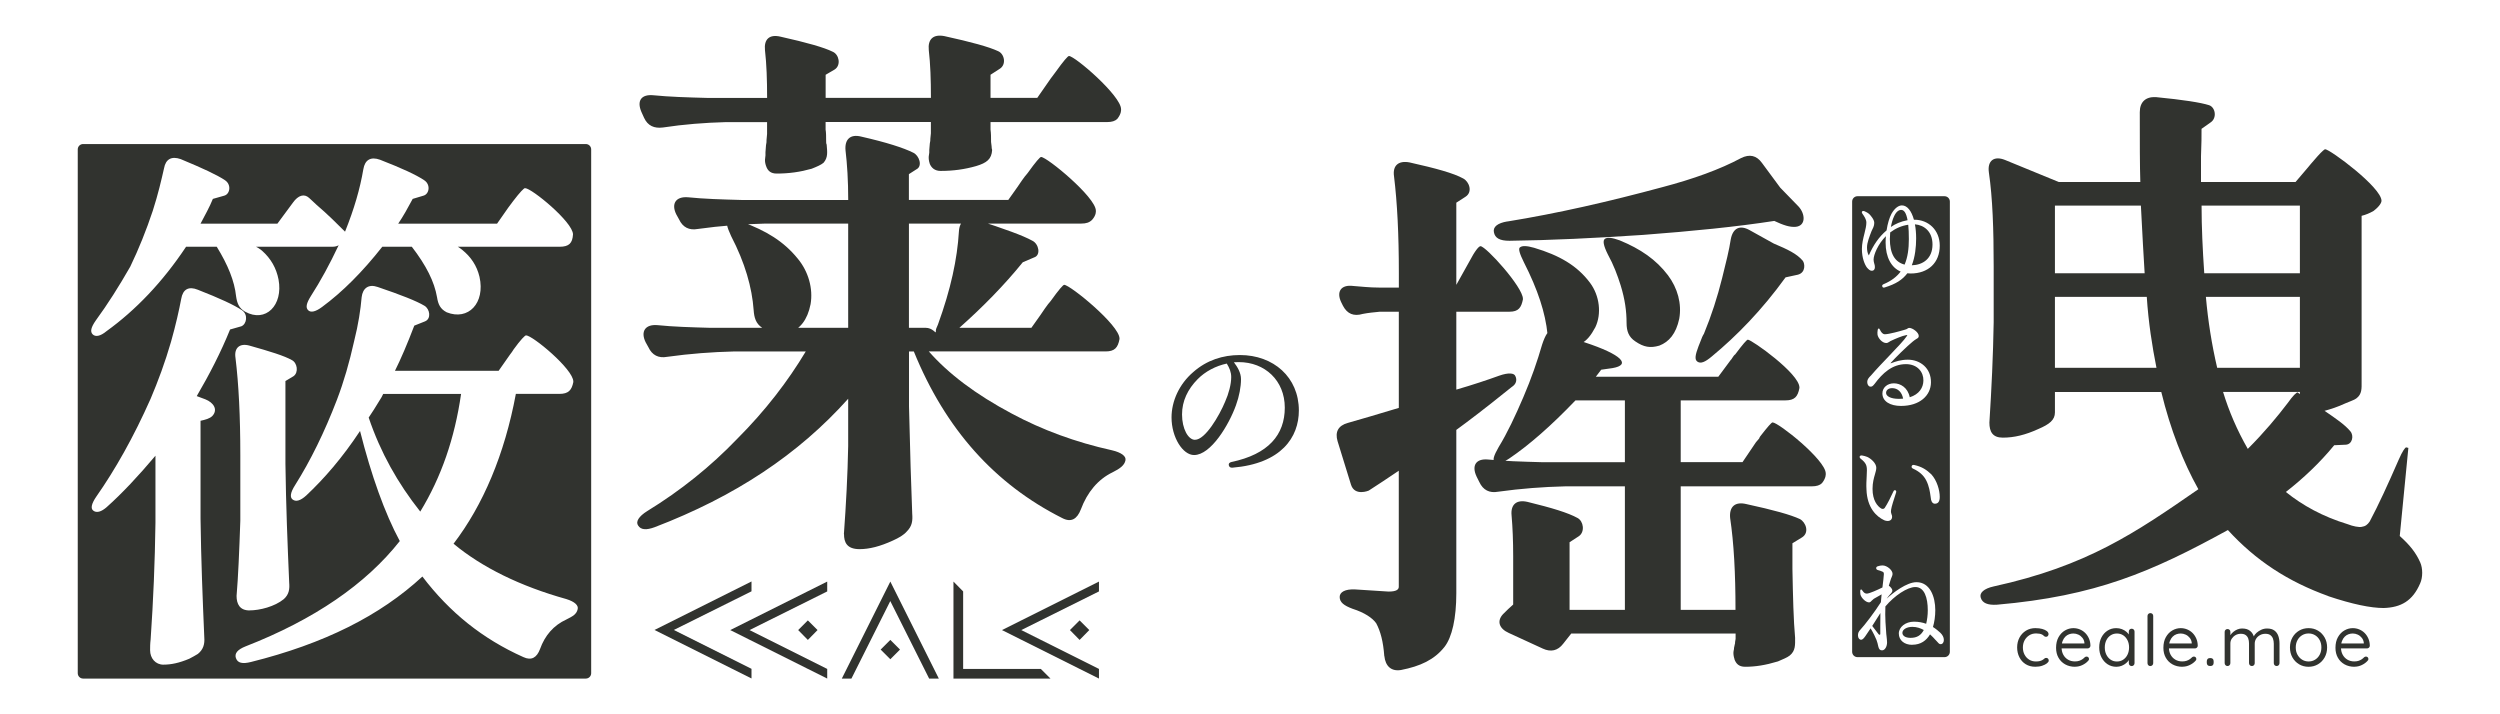 <?xml version="1.0" encoding="UTF-8"?>
<svg id="_图层_2" data-name="图层 2" xmlns="http://www.w3.org/2000/svg" viewBox="0 0 700 200">
  <defs>
    <style>
      .cls-1 {
        fill: #31332f;
        stroke-width: 0px;
      }
    </style>
  </defs>
  <path class="cls-1" d="m164.03,190H23.27c-.83,0-1.5-.67-1.5-1.5V41.83c0-.83.67-1.5,1.5-1.5h140.76c.83,0,1.5.67,1.5,1.5v146.67c0,.83-.67,1.5-1.5,1.5Zm-17.04-137.32c-.29,0-1.36,1.07-3.3,3.61l-1.36,1.82-3.15,4.51h-27.68c1.34-1.96,2.69-4.37,4.05-6.93l3.01-.9c1.65-.44,2.11-3.15.15-4.37-2.26-1.5-6.16-3.3-12.32-5.7-2.57-.92-4.22,0-4.66,2.69-.92,5.43-2.57,11.13-5.12,17.46-1.96-1.96-4.97-4.97-7.98-7.52-.75-.75-1.5-1.36-2.11-1.96-1.34-1.21-3.01-.75-4.51,1.36l-4.34,5.87h-21.52c1.19-2.26,2.55-4.68,3.45-6.93l3.18-.9c1.65-.44,2.09-3.15.15-4.37-2.26-1.5-6.16-3.3-12.34-5.87-2.55-.9-4.2,0-4.66,2.57-.75,3.3-1.65,7.23-3.15,11.89-1.8,5.41-3.91,10.67-6.31,15.65-3.18,5.56-6.33,10.53-9.63,15.04-1.36,1.94-1.65,3.15-.9,3.91s2.09.61,3.91-.9c8.13-5.87,15.65-13.7,22.25-23.62h8.59c3.15,5.12,4.97,9.63,5.41,13.85.29,1.94.75,3.3,2.55,4.34,5.72,3.17,10.69-1.8,9.34-9.02-.61-3.15-2.11-5.85-4.66-8.1-.67-.54-1.23-.88-1.63-1.07h21.33c.75,0,1.36-.15,1.8-.44-2.55,5.41-5.1,10.07-7.81,14.29-1.21,1.94-1.5,3.15-.75,3.91s2.11.44,3.91-.9c5.72-4.22,11.28-9.78,16.86-16.86h8.27c4.05,5.26,6.31,9.78,7.06,14.14.31,1.96.9,3.3,2.72,4.22,6.02,2.4,10.82-2.57,9.17-9.94-.75-3.15-2.4-5.56-4.8-7.52-.44-.36-.86-.65-1.27-.9h28.49c2.69,0,3.61-1.04,3.76-3.45,0-3.47-11.59-12.95-13.39-12.95ZM45.77,186.1c2.11,0,4.36-.45,7.22-1.65.9-.45,1.65-.9,2.41-1.35,1.5-1.2,1.96-2.71,1.8-4.66-.45-10.53-.9-21.66-1.05-33.24v-27.38c1.35-.3,2.56-.6,3.31-1.35,1.66-1.81.3-3.76-1.96-4.66l-2.41-.9c3.61-6.17,6.77-12.33,9.33-18.65l3.16-.9c1.5-.6,1.96-3.31.15-4.51-2.26-1.5-6.17-3.31-12.33-5.72-2.56-1.05-4.21-.15-4.66,2.56-.6,3.16-1.5,7.22-2.86,12.03-1.65,5.72-3.61,10.98-5.71,15.94-4.81,10.83-9.93,19.85-15.19,27.37-1.35,1.96-1.65,3.31-.9,3.91.9.75,2.26.45,3.91-1.05,4.21-3.76,8.72-8.57,13.54-14.29v18.8c-.15,10.98-.6,21.66-1.35,32.64-.15,1.2-.15,2.26-.15,3.01,0,2.26,1.5,4.06,3.76,4.06Zm24.07-15.19c2.86,0,7.07-1.05,9.63-3.16,1.5-1.35,1.65-2.86,1.5-4.66-.45-10.53-.9-21.51-1.05-33.24v-23.16l2.26-1.35c1.5-1.05,1.05-3.76-.45-4.51-2.11-1.2-6.02-2.41-11.88-4.06-2.71-.75-4.36.6-3.91,3.46.9,7.37,1.35,16.4,1.35,27.22v18.35c-.3,8.72-.6,15.79-1.05,21.06,0,2.26.9,4.06,3.61,4.06Zm-3.76,13.39c.45,1.35,1.81,1.66,4.21,1.05,20.46-5.11,36.1-12.94,47.98-23.92,7.67,10.08,16.85,17.45,28.28,22.56,2.26,1.05,3.76.15,4.66-2.26,1.35-3.76,3.76-6.62,7.37-8.27,1.81-.9,2.86-1.5,3.16-2.86.3-1.05-.75-2.11-3.16-2.86-12.93-3.61-23.61-8.87-31.59-15.49,8.27-10.83,14.29-24.97,17.45-41.96h12.18c2.56,0,3.46-1.05,3.91-3.31v-.15c0-3.46-11.43-12.93-13.24-12.93-.3,0-1.5,1.2-3.46,3.91q-.45.75-1.05,1.5l-3.16,4.51h-29.03c1.65-3.31,3.46-7.52,5.41-12.64l3.01-1.2c1.81-.75,1.35-3.46-.15-4.36-2.26-1.35-6.47-3.01-13.09-5.26-2.56-.9-4.21.3-4.51,2.86-.3,3.46-.9,7.52-2.11,12.33-1.35,6.02-2.86,11.28-4.81,16.39-3.46,9.02-7.37,17-11.73,23.92-1.35,2.11-1.5,3.46-.6,4.06s2.11.3,3.76-1.2c4.96-4.66,10.08-10.53,15.04-18.05,3.16,12.48,6.92,23.01,11.13,30.83-9.48,12.03-23.91,21.96-43.17,29.48-2.26.9-3.16,1.96-2.71,3.31Zm51.59-41.06c-6.32-7.97-11.13-16.55-14.44-26.32.75-1.05,1.96-3.01,3.61-5.71l.45-.9h21.81c-1.8,12.48-5.56,23.31-11.43,32.94Z"/>
  <path class="cls-1" d="m236.29,149.56c.6-8.27,1.05-16.55,1.2-24.67v-13.24c-13.99,15.64-31.74,27.37-54.15,35.95-2.41.9-3.91.75-4.66-.45-.75-1.05.15-2.56,2.56-4.06,9.33-5.72,17.75-12.48,25.12-20.16,7.97-7.97,14.29-16.24,19.25-24.52h-20.16c-6.02.15-12.18.6-18.65,1.5-2.41.45-4.21-.45-5.26-2.71l-.75-1.35c-1.5-3.01-.15-5.11,3.31-4.81,4.36.45,9.33.6,14.89.75h38.5v-29.18h-23.46c-6.02.15-12.18.6-18.65,1.5-2.41.45-4.21-.45-5.26-2.71l-.75-1.35c-1.5-3.01-.15-5.11,3.31-4.81,4.36.45,9.33.6,14.89.75h29.93c0-5.41-.3-10.08-.75-13.84-.3-3.16,1.35-4.66,4.36-3.91,7.22,1.65,11.88,3.16,14.59,4.51,1.66.75,2.71,3.76.9,4.66l-2.11,1.35v7.22h27.83l2.56-3.61c1.05-1.5,1.5-2.26,2.11-3.01.3-.3.6-.75.75-.9,2.26-3.16,3.46-4.51,3.76-4.51,1.65,0,15.34,11.28,15.34,15.04,0,.15.15,1.2-1.05,2.56-.75.75-1.66,1.05-3.01,1.05h-48.28v29.18h4.66c1.96,0,2.86,1.65,2.86,1.2,0,0,0-.75.15-1.05l.45-1.05c3.61-9.93,5.41-18.35,5.87-26.02.15-3.01,1.96-4.21,4.96-3.31,7.82,2.56,12.93,4.36,15.64,5.87,1.8.9,2.41,4.06.45,4.66l-3.16,1.35c-5.11,6.32-11.13,12.48-17.75,18.35h20.16l2.56-3.61c1.05-1.5,1.5-2.26,2.11-3.01.3-.3.6-.75.75-.9,2.26-3.16,3.46-4.51,3.76-4.51,1.65,0,15.49,11.28,15.49,15.04v.15c-.45,2.41-1.35,3.46-3.91,3.46h-49.48c5.41,6.17,13.09,12.03,23.31,17.45,8.42,4.51,17.75,7.97,27.98,10.23,2.56.6,4.06,1.65,3.76,2.86-.3,1.35-1.5,2.26-3.61,3.31-4.06,1.96-7.07,5.56-8.87,10.38-1.05,2.71-2.71,3.76-5.26,2.41-18.8-9.48-32.64-24.82-41.51-46.63h-1.35v15.34c.3,12.64.6,22.56.9,30.08.15,1.96,0,3.46-1.5,4.96-.9,1.05-2.26,1.81-3.91,2.56-3.61,1.66-6.62,2.41-9.33,2.41-3.61,0-4.36-1.96-4.36-4.21Zm-21.66-102.73c-.75-1.81-.3-2.71-.3-3.31v-.9c0-.6.15-1.35.15-1.96.15-.6.15-1.05.15-1.5l.15-1.65v-3.31h-11.73c-5.56.15-11.58.6-17.45,1.5-2.41.3-4.21-.45-5.26-2.71l-.75-1.66c-1.35-3.16,0-4.96,3.31-4.66,4.51.45,9.48.6,15.19.75h16.7c0-5.11-.15-9.48-.6-13.39-.3-3.01,1.2-4.51,4.36-3.76,7.37,1.65,12.18,3.01,14.59,4.21,1.81.75,2.41,3.76.6,4.96l-2.56,1.5v6.47h29.48c0-5.11-.15-9.48-.6-13.39-.3-3.01,1.2-4.51,4.36-3.91,7.52,1.65,12.48,3.01,15.04,4.21,1.8.75,2.41,3.76.45,4.96l-2.56,1.65v6.47h13.09l3.76-5.41,1.35-1.8c2.26-3.16,3.46-4.51,3.76-4.51,1.66,0,14.59,11.13,14.59,14.89,0,.15.15,1.2-1.05,2.71-.6.6-1.5.9-2.86.9h-32.64v2.11c.15,1.05.15,2.11.15,3.46l.15,1.2q0,.6.15,1.05c-.15,2.56-1.5,3.61-4.51,4.51-3.16.9-6.32,1.35-9.93,1.35-1.65,0-2.56-.9-3.01-1.96-.6-1.81-.15-2.71-.15-3.16v-.75c0-.6.15-1.2.15-1.81.15-.6.15-.9.15-1.35l.15-1.5v-3.16h-29.48v2.11c.15.75.15,2.11.15,3.16,0,.45,0,.75.15,1.05.15,1.96.45,3.61-.9,5.11-.75.6-1.8,1.05-3.31,1.65-3.16.9-6.32,1.35-9.78,1.35-1.65,0-2.41-.75-2.86-1.8Zm-1.2,44.97c-1.81-1.2-2.26-2.86-2.41-4.96-.45-6.32-2.41-13.24-6.32-20.76-1.2-2.56-1.5-4.06-.9-4.36.75-.45,1.96-.3,4.06.45,6.62,2.41,11.58,5.41,15.49,10.23,3.01,3.61,4.36,8.42,3.61,12.78-.9,4.51-3.01,6.92-5.87,7.97-2.86.75-5.11.6-7.67-1.35Z"/>
  <path class="cls-1" d="m387.6,183.7c-.3-4.06-1.05-6.92-2.26-9.18-1.05-1.5-3.31-3.01-6.62-4.06-2.41-.9-3.61-1.81-3.61-3.31,0-1.35,1.5-2.26,4.36-2.11,3.16.15,6.17.45,9.33.6,2.26,0,2.86-.6,2.86-1.35v-32.49c-3.16,2.11-6.02,4.06-8.42,5.57,0,0-3.91,1.65-4.96-1.66l-3.76-12.18c-.75-2.56.15-4.36,2.86-5.11,3.61-1.05,8.42-2.41,14.29-4.21v-26.92h-5.41c-1.5.15-3.16.3-4.66.6-2.56.75-4.36,0-5.56-2.26l-.45-.9c-1.5-3.01-.15-5.11,3.31-4.66,2.11.15,4.51.45,7.22.45h5.56v-4.06c0-10.83-.45-19.7-1.35-27.07-.45-3.01,1.2-4.51,4.36-3.91,7.37,1.65,12.33,3.01,15.04,4.51,1.65.9,2.71,3.76.6,5.11l-2.56,1.65v23.01l3.61-6.47c1.65-3.16,2.71-4.36,3.16-4.36,1.5,0,11.88,11.43,11.88,14.74v.15c-.45,2.26-1.2,3.46-3.76,3.46h-14.89v21.81c4.66-1.35,8.72-2.71,12.03-3.91,2.56-.9,4.21-.75,4.51.15.45.9.3,1.96-.6,2.71-.45.3-.75.6-1.35,1.05-6.32,5.11-11.28,8.87-14.59,11.28v45.72c0,7.07-1.2,12.33-3.31,15.04-2.86,3.61-6.77,5.41-12.18,6.47-2.71.45-4.36-1.05-4.66-3.91Zm98.07.9c-.6-1.81-.15-2.71-.15-2.86v-.3c.15-.9.3-1.2.3-1.35v-.3l.15-.9v-1.5h-46.02l-2.26,2.86c-1.5,1.96-3.46,2.41-5.72,1.35l-9.48-4.36c-2.71-1.2-3.46-3.31-1.66-5.26,1.05-1.05,1.81-1.8,2.86-2.71v-13.54c0-4.21-.15-7.97-.45-11.43-.3-3.01,1.35-4.51,4.51-3.76,6.77,1.66,11.28,3.01,13.99,4.51,1.65.9,2.11,3.91.3,5.11l-2.56,1.66v18.95h15.49v-34.59h-16.85c-6.02.15-12.18.6-18.65,1.5-2.41.45-4.21-.45-5.26-2.71l-.75-1.5c-1.5-3.16-.15-5.11,3.16-4.81,4.51.45,9.48.6,15.04.75h23.31v-17.3h-13.84c-6.77,7.07-12.94,12.48-18.5,16.24-1.96,1.35-3.46,1.5-4.06,1.05-.75-.6-.3-1.81,1.05-4.21,2.41-3.91,4.66-8.72,6.92-13.99,2.26-5.26,3.91-10.08,5.26-14.74.9-2.71,1.8-4.06,2.56-3.76.75.3,1.2.75,1.2,1.5,0,.6-.6.9-1.2.45-.45-.3-.75-.6-1.05-1.05-.6-6.02-2.71-12.48-6.62-20.16-1.2-2.41-1.66-3.91-1.05-4.21.6-.45,1.81-.45,3.91.15,7.07,2.11,12.03,4.96,15.64,9.78,2.71,3.61,3.31,8.72,1.5,12.48-1.2,2.26-2.41,3.76-3.91,4.51-2.41,1.2-4.21,0-4.21-.75s1.96-.6,5.11.45c10.53,3.46,13.08,6.32,7.82,7.22l-3.16.45-1.5,1.96h34.29l3.46-4.66c.15-.15.3-.3.45-.6.15-.3.75-1.05.75-.9,2.26-3.01,3.31-4.21,3.61-4.21,1.05,0,14.44,9.48,14.44,13.39v.15c-.45,2.41-1.35,3.46-3.91,3.46h-29.33v17.3h17.3l3.76-5.57.9-1.05c0-.15.15-.3.3-.6,2.11-2.71,3.16-3.91,3.46-3.91,1.65,0,14.89,10.53,14.89,14.29,0,.15.15,1.2-1.05,2.71-.6.6-1.5.9-2.86.9h-36.7v34.59h15.34c0-10.23-.45-18.65-1.5-25.72-.3-3.16,1.35-4.66,4.51-3.91,7.67,1.66,12.48,3.01,15.04,4.21,1.65.9,2.71,3.76.6,5.11l-2.71,1.66v7.22c.15,7.82.3,14.29.75,19.25,0,1.96.15,3.61-1.5,4.96-.75.6-1.96,1.05-3.31,1.65-3.46,1.05-6.32,1.5-9.17,1.5-1.81,0-2.56-.9-3.01-2.11Zm-63.62-122.58c13.99-2.26,28.43-5.57,43.47-9.63,8.57-2.26,16.09-4.96,21.96-8.12,2.41-1.2,4.36-.75,5.87,1.35l5.11,6.92,5.11,5.26c1.96,2.11,2.11,5.41-.75,5.71-1.65.15-3.46-.45-6.02-1.65-10.68,1.65-22.86,2.86-36.7,3.91-13.39.9-25.87,1.5-37.45,1.65-2.71,0-4.06-.75-4.36-2.41-.3-1.5,1.05-2.56,3.76-3.01Zm35.8,33.54c-1.81-1.2-2.41-2.86-2.41-5.11,0-3.31-.45-6.62-1.65-10.53-.9-2.86-1.96-5.72-3.61-8.72-1.2-2.41-1.5-3.91-.75-4.36.75-.45,1.96-.3,4.06.45,5.87,2.41,10.23,5.41,13.54,9.78,2.71,3.61,3.91,7.97,3.16,12.18-.9,4.21-2.86,6.47-5.56,7.52-2.56.75-4.36.45-6.77-1.2Zm17.45,5.72c-.9-.6-.6-1.96.3-4.36l.3-.75c.6-1.65.9-2.26,1.2-2.71,2.11-5.11,3.76-10.23,5.11-15.64,1.05-4.21,1.96-7.82,2.41-10.83.6-3.16,2.56-4.06,5.26-2.56l6.77,3.76c3.91,1.65,6.47,2.86,8.12,4.81.6.75.9,3.31-1.35,3.91l-3.46.75c-6.62,9.17-13.69,16.39-20.61,22.11-1.96,1.66-3.16,2.11-4.06,1.5Z"/>
  <path class="cls-1" d="m651.94,166.91c-11.28-4.06-20.31-9.93-28.13-18.5-21.36,11.73-37.02,18.5-64.69,20.91-2.56.15-4.06-.45-4.51-1.96-.45-1.35.9-2.56,3.61-3.16,26.17-5.72,39.72-15.04,57.32-27.22-4.21-7.52-7.82-16.7-10.38-27.22h-29.78v5.71c0,2.11-1.5,3.31-4.66,4.66-3.61,1.65-6.77,2.41-9.93,2.41-2.86,0-3.76-1.65-3.76-4.21.6-9.48,1.05-18.8,1.2-28.13v-15.64c0-10.38-.3-19.1-1.35-26.32-.45-3.31,1.5-4.66,4.51-3.46l15.04,6.17h22.86c-.15-4.51-.15-11.13-.15-19.55,0-2.86,1.65-4.36,4.51-4.21,7.67.75,12.48,1.5,14.89,2.26,1.8.6,2.26,3.61.45,4.81l-2.56,1.81c0,1.81,0,4.51-.15,7.67v7.22h26.47l3.46-4.06s1.35-1.66,2.71-3.16c1.2-1.35,1.96-1.96,2.11-1.96,1.35,0,15.79,10.68,15.79,14.44,0,.45-.45,1.5-2.26,2.86-1.05.6-2.11,1.05-3.31,1.35v46.48c0,1.8.15,3.46-1.5,4.66-.6.45-1.65.75-3.01,1.35-2.26,1.05-4.21,1.66-5.87,2.11,3.31,2.26,5.72,3.91,7.22,5.72,1.05,1.2.6,3.61-1.2,3.76l-3.31.15c-4.06,4.96-8.72,9.33-13.54,13.09,4.66,3.76,10.38,6.92,17.3,9.02,1.5.6,3.16.9,3.91.75,1.05-.15,1.65-.6,2.26-1.5,2.41-4.51,5.11-10.38,8.12-17.3,1.05-2.41,1.81-3.46,2.11-3.46l.6.15-2.41,24.67c2.86,2.56,4.51,4.66,5.72,7.37.75,1.65.75,4.21,0,5.87-2.11,4.96-5.41,6.77-10.23,6.92-3.61,0-8.72-1.05-15.49-3.31Zm-76.56-90.4h25.12c-.3-4.36-.6-10.68-1.05-18.95h-24.07v18.95Zm0,26.47h28.43c-1.2-6.02-2.26-12.78-2.71-19.85h-25.72v19.85Zm68.59-26.47v-18.95h-27.53c0,6.02.3,12.33.75,18.95h26.77Zm0,26.47v-19.85h-26.32c.6,6.77,1.65,13.39,3.16,19.85h23.16Zm-3.46,9.93c1.5-2.11,2.56-3.16,2.86-3.01l.6.45v-.6h-21.51c1.65,5.41,3.91,10.68,6.92,15.94,4.66-4.66,8.27-9.02,11.13-12.78Z"/>
  <path class="cls-1" d="m210.42,189.97l-27.16-13.58,27.16-13.58v2.76l-21.75,10.82,21.75,10.88v2.71Z"/>
  <path class="cls-1" d="m231.62,190l-27.16-13.58,27.16-13.58v2.76l-21.75,10.82,21.75,10.88v2.71Zm-2.71-13.58l-2.71,2.76-2.71-2.76,2.71-2.71,2.71,2.71Z"/>
  <path class="cls-1" d="m235.71,190l13.58-27.16,13.58,27.16h-2.71l-10.88-21.7-10.88,21.7h-2.71Zm13.58-5.41l-2.71-2.71,2.71-2.71,2.71,2.71-2.71,2.71Z"/>
  <path class="cls-1" d="m294.13,190h-27.16v-27.16l2.71,2.76v21.7h21.75l2.71,2.71Z"/>
  <path class="cls-1" d="m307.71,190l-27.16-13.58,27.16-13.58v2.76l-21.75,10.82,21.75,10.88v2.71Zm-2.71-13.58l-2.71,2.76-2.71-2.76,2.71-2.71,2.71,2.71Z"/>
  <path class="cls-1" d="m344.79,129.36c10.37-2.16,14.95-7.63,14.95-15.22s-5.56-12.75-12.88-12.75c-.44,0-.93.04-1.37.04,1.01,1.32,1.99,2.96,1.99,4.72,0,2.16-.49,4.81-1.41,7.32-1.94,5.43-7.01,13.94-11.73,13.94-3.13,0-6.31-4.9-6.31-10.54,0-4.5,2.12-9.31,6.09-12.7,3.75-3.31,8.25-4.76,13.06-4.76,9.4,0,16.5,6.22,16.5,15.53,0,7.45-4.85,14.87-18.61,16.01-.57.04-.93-.22-1.01-.71-.09-.44.18-.75.75-.88Zm-10.19-6.22c2.87,0,6.79-6.71,8.42-10.63,1.01-2.25,1.72-4.9,1.72-6.92,0-1.41-.49-2.56-1.24-3.79-3.09.66-6.04,2.21-8.16,4.37-2.78,2.82-4.37,6.13-4.37,9.88,0,4.01,1.72,7.1,3.62,7.1Z"/>
  <path class="cls-1" d="m544.46,184h-24.36c-.83,0-1.5-.67-1.5-1.5V56.44c0-.83.67-1.5,1.5-1.5h24.36c.83,0,1.5.67,1.5,1.5v126.06c0,.83-.67,1.5-1.5,1.5Zm-17.41-103.77c.08.28.34.37.68.25,3.11-.96,4.92-2.12,6.33-3.96.28.03.59.06.9.06,4.95,0,8.17-3,8.17-7.8,0-4.38-3.19-7.26-7.09-7.26h-.14c-.68-2.46-1.87-4.01-3.36-4.01-.9,0-2.01.71-2.94,2.37-.57,1.1-1.07,2.69-1.36,4.63-2.15,1.81-3.73,4.15-4.97,7.01-.37-.57-.51-1.41-.51-2.26,0-1.33.68-3,1.27-4.55.31-.62.79-1.47.76-2.29.03-.88-.93-2.01-1.41-2.49-.42-.37-.88-.59-1.33-.79-.28-.11-.51-.09-.65.06-.14.14-.11.37.08.65.51.73,1.1,1.55,1.1,2.49,0,.85-.25,1.89-.54,3.05-.34,1.36-.71,2.83-.71,4.32,0,2.57.82,4.41,1.41,5.2.45.51.85.9,1.33.9.62,0,.9-.42.9-1.02,0-.4-.08-.68-.17-.96-.09-.34-.2-.71-.2-1.13,0-1.39,1.27-4.41,3.45-6.58-.06.57-.08,1.19-.08,1.84,0,4.07,1.61,6.98,4.21,8.08-1.07,1.41-2.6,2.63-4.78,3.53-.34.14-.45.37-.37.65Zm2.12-13.4c0-.59.03-1.16.08-1.75,1.55-1.16,3.22-1.89,5.06-2.15.11,1.07.17,2.4.17,4.01,0,2.71-.31,5.09-1.19,7.15-2.71-.71-4.13-3-4.13-7.26Zm.28-3.28c.2-1.1.48-2.12.88-2.97.59-1.3,1.33-1.81,1.98-1.81.79,0,1.41.73,1.81,2.88-1.87.34-3.5,1.07-4.66,1.89Zm5.85,10.74c.93-2.35,1.22-5.17,1.22-7.52,0-1.41-.11-2.77-.34-3.96,2.49.2,4.92,1.92,4.92,5.65,0,3.98-2.74,5.74-5.79,5.82Zm-3.02,39.37c5.26,0,8.34-2.91,8.39-6.56.06-4.01-3-6.39-6.47-6.39-1.89,0-3.45.51-4.61.96-.28.11-.31.06-.14-.11,1.1-1.27,4.61-4.72,6.13-5.93.31-.28.73-.54.99-.71.42-.23.68-.4.68-.85,0-1.02-1.75-2.26-2.66-2.26-.2,0-.34.08-.51.2-.14.11-.31.2-.73.31-1.3.4-4.47,1.27-5.57,1.27-.65,0-1.05-.57-1.36-1.19-.14-.31-.28-.45-.4-.42-.11.03-.25.17-.28.51-.08.42-.08.88-.03,1.27.2.96,1.3,2.29,2.46,2.29.31,0,.62-.2.93-.4.14-.08.23-.17.45-.25,1.07-.51,3.17-1.41,4.13-1.55.4-.08.45-.06.23.25-.65,1.05-2.71,3.19-5,5.6-1.67,1.75-3.45,3.59-5.03,5.43-.68.65-1.02,1.13-1.05,1.72-.03.88.45,1.41.88,1.41.42.03.65-.11,1.19-.79,2.2-2.97,4.92-5.51,8.76-5.51,3.28,0,4.95,2.26,4.89,4.61-.03,1.98-1.19,3.84-3.82,4.66-.54-2.71-2.6-3.9-4.44-3.9s-3.22,1.19-3.22,2.83c0,2.23,2.18,3.5,5.2,3.5Zm-4.18-3.65c0-.79.68-1.33,1.7-1.33,1.55,0,2.71,1.05,3.08,2.94-.34.03-.73.06-1.16.06-2.43,0-3.62-.79-3.62-1.67Zm-.57,35.64c1.38.57,2.26,0,2.26-.93,0-.31-.06-.48-.14-.65-.11-.31-.25-.62-.14-1.36.11-.82.76-2.88,1.38-4.75.11-.34.06-.57-.17-.68s-.45.03-.59.37c-.73,1.58-1.58,3.31-2.4,4.55-.2.31-.59.37-.96.2-1.1-.65-2.46-2.29-2.46-5.51,0-1.72.37-3.05.68-4.1.2-.71.37-1.27.37-1.81,0-1.27-1.47-2.57-2.54-3.05-.48-.2-.99-.31-1.47-.4-.31-.03-.54.06-.62.25s-.03.42.25.65c1.47,1.16,1.75,1.87,1.75,3.25,0,.48-.03,1.05-.06,1.67-.06,1.1-.14,2.43-.06,3.7.17,5.23,2.88,7.63,4.92,8.59Zm8.11-14.44c1.72.79,2.97,1.84,3.73,3.36.79,1.58,1.02,3.19,1.19,4.41.06.37.08.71.14.96.2.79.59,1.1,1.05,1.1.9,0,1.38-.57,1.38-1.92,0-1.92-.82-4.63-2.35-6.3-1.3-1.24-2.6-2.15-4.83-2.63-.37-.06-.59.06-.68.34-.08.31.03.51.37.68Zm-.23,49.32c2.43,0,3.98-1.19,5-2.91.65.59,1.1,1.07,1.47,1.5.06.06.17.2.2.2.65.73.9,1.07,1.3,1.05.54,0,.9-.51.9-1.19,0-.76-.4-1.44-.99-2.01-.51-.45-1.19-1.07-2.06-1.61.4-1.36.65-3,.65-4.72,0-3.79-1.5-7.83-5.26-7.83-2.74,0-6.56,2.94-8.34,4.61.28-.4.59-.82.96-1.22l.17-.17c.28-.31.45-.51.45-.9,0-.42-.54-1.05-.99-1.33l.42-1.38c.11-.4.25-.76.37-1.02.14-.34.25-.57.25-.96,0-.99-1.53-2.32-2.8-2.32-.45,0-.88.09-1.3.23-.34.09-.48.28-.48.54s.17.45.51.54c.42.11.79.23,1.02.34.54.2.62.28.62.82-.03.71-.2,2.06-.4,3.7-1.3.65-3.67,1.72-4.38,1.72-.48,0-.85-.28-1.16-.76-.2-.31-.34-.42-.45-.4-.14.03-.25.23-.23.54,0,.34.03.65.08.96.34,1.02,1.53,2.12,2.4,2.12.31,0,.57-.28.85-.59.14-.14.25-.25.48-.42.51-.31,1.33-.76,2.18-1.24-.06.71-.14,1.44-.2,2.2-1.81,2.85-4.55,6.42-5.74,7.69-.51.51-.68.99-.68,1.61,0,.76.45,1.22.88,1.22.42-.03.76-.42,1.19-1.02.42-.59.93-1.33,1.47-2.18.71,1.16,1.41,2.6,1.64,3.22.25.68.37,1.16.51,1.84.17.74.45,1.1,1.05,1.1.85,0,1.41-1.13,1.41-2.23,0-.48-.08-1.07-.14-1.67l-.08-.68c-.11-1.58-.4-4.78-.25-7.72,2.54-3.02,6.16-5.43,8.39-5.43,2.54,0,3.48,3,3.48,6.53,0,1.3-.17,2.6-.45,3.76-1.02-.37-2.12-.59-3.42-.59-2.37,0-4.24,1.5-4.24,3.31,0,1.95,1.61,3.17,3.73,3.17Zm-11.19-5.26l2.29-3.62c-.03,1.33-.03,2.66-.03,3.79v2.06c0,.28-.2.31-.45.11l-1.81-2.35Zm8.45,1.92c0-.93,1.19-1.67,2.8-1.67,1.24,0,2.32.4,3.19.88-.79,1.5-1.92,2.2-3.7,2.2-1.55,0-2.29-.65-2.29-1.41Z"/>
  <path class="cls-1" d="m569.97,175.88c.68,0,1.3.07,1.84.22s.98.35,1.3.6c.32.25.48.54.48.86,0,.17-.06.34-.18.5-.12.16-.28.24-.48.24-.19,0-.34-.03-.45-.1-.11-.07-.22-.15-.32-.26-.1-.11-.24-.2-.41-.28-.16-.09-.39-.17-.7-.22-.31-.05-.62-.08-.92-.08-.74,0-1.38.17-1.93.52-.55.35-.99.82-1.31,1.4-.32.59-.48,1.26-.48,2.01s.15,1.42.46,2c.31.59.74,1.06,1.28,1.4.55.35,1.18.52,1.9.52.47,0,.84-.04,1.12-.12.28-.08.51-.17.7-.28.24-.13.42-.27.55-.4s.3-.2.51-.2c.23,0,.4.07.53.22.13.15.19.33.19.54,0,.24-.17.49-.5.76s-.79.49-1.35.68c-.57.19-1.21.28-1.93.28-1.02,0-1.9-.24-2.67-.71-.76-.47-1.35-1.12-1.77-1.94-.42-.82-.63-1.74-.63-2.76s.22-1.93.65-2.75c.43-.81,1.04-1.46,1.81-1.94.78-.48,1.68-.72,2.71-.72Z"/>
  <path class="cls-1" d="m581.05,186.7c-1.07,0-2-.23-2.81-.68-.8-.45-1.43-1.08-1.87-1.87-.45-.79-.67-1.71-.67-2.76,0-1.16.23-2.16.69-2.98.46-.82,1.06-1.45,1.8-1.88.74-.43,1.53-.65,2.35-.65.61,0,1.21.11,1.78.34.57.23,1.08.56,1.52.99.44.43.79.95,1.06,1.56.27.61.41,1.29.42,2.03,0,.21-.08.39-.24.54-.16.15-.35.22-.56.22h-7.92l-.36-1.38h7.72l-.32.28v-.44c-.05-.55-.24-1.02-.55-1.41-.31-.39-.69-.7-1.14-.91-.45-.21-.92-.32-1.41-.32-.4,0-.8.07-1.19.21-.39.14-.75.37-1.06.68-.31.31-.57.72-.76,1.21s-.29,1.09-.29,1.78c0,.78.16,1.46.47,2.04.31.59.75,1.05,1.31,1.39.56.34,1.22.51,1.96.51.47,0,.88-.06,1.22-.18.35-.12.65-.27.9-.45.25-.18.47-.36.64-.55.17-.12.34-.18.5-.18.2,0,.36.07.49.2.13.13.19.29.19.48,0,.23-.11.43-.32.6-.37.41-.88.78-1.52,1.09-.64.31-1.32.47-2.04.47Z"/>
  <path class="cls-1" d="m596.87,176.04c.23,0,.42.08.57.23.15.15.23.34.23.57v8.84c0,.23-.08.42-.23.58-.15.16-.34.24-.57.24-.24,0-.43-.08-.58-.24-.15-.16-.22-.35-.22-.58v-1.9l.38-.04c0,.29-.1.62-.3.96-.2.35-.47.67-.82.97-.35.3-.76.55-1.23.74s-.99.29-1.53.29c-.91,0-1.72-.24-2.45-.71-.72-.47-1.29-1.12-1.71-1.93-.42-.81-.63-1.74-.63-2.79s.21-1.99.63-2.8c.42-.81.99-1.44,1.71-1.9.72-.46,1.52-.69,2.41-.69.57,0,1.11.09,1.6.28.49.19.93.44,1.29.76.37.32.65.67.86,1.06.21.39.31.78.31,1.16l-.52-.12v-2.18c0-.23.07-.42.22-.57.15-.15.34-.23.58-.23Zm-4.13,9.18c.67,0,1.26-.17,1.77-.52.51-.35.92-.82,1.2-1.41s.43-1.27.43-2.01-.14-1.4-.43-1.99c-.29-.59-.69-1.06-1.2-1.4s-1.11-.51-1.77-.51-1.24.17-1.75.5-.92.79-1.21,1.38c-.29.59-.44,1.26-.44,2.02s.14,1.42.43,2.01c.29.59.69,1.07,1.2,1.41.51.35,1.1.52,1.77.52Z"/>
  <path class="cls-1" d="m602.9,185.68c0,.23-.08.42-.24.58-.16.16-.35.24-.58.24s-.41-.08-.56-.24c-.15-.16-.22-.35-.22-.58v-13.21c0-.23.08-.42.23-.57.15-.15.34-.23.57-.23.24,0,.43.08.58.23.15.15.22.34.22.57v13.21Z"/>
  <path class="cls-1" d="m611.1,186.7c-1.07,0-2-.23-2.81-.68-.8-.45-1.43-1.08-1.87-1.87-.45-.79-.67-1.71-.67-2.76,0-1.16.23-2.16.69-2.98.46-.82,1.06-1.45,1.8-1.88.74-.43,1.53-.65,2.35-.65.61,0,1.21.11,1.78.34.57.23,1.08.56,1.52.99.44.43.79.95,1.06,1.56.27.61.41,1.29.42,2.03,0,.21-.08.39-.24.54-.16.15-.35.22-.56.22h-7.92l-.36-1.38h7.72l-.32.28v-.44c-.05-.55-.24-1.02-.55-1.41-.31-.39-.69-.7-1.14-.91-.45-.21-.92-.32-1.41-.32-.4,0-.8.07-1.19.21-.39.14-.75.37-1.06.68-.31.31-.57.72-.76,1.21s-.29,1.09-.29,1.78c0,.78.16,1.46.47,2.04.31.59.75,1.05,1.31,1.39.56.34,1.22.51,1.96.51.47,0,.88-.06,1.22-.18.35-.12.65-.27.9-.45.25-.18.47-.36.64-.55.17-.12.34-.18.5-.18.2,0,.36.07.49.2.13.13.19.29.19.48,0,.23-.11.43-.32.6-.37.41-.88.78-1.52,1.09-.64.31-1.32.47-2.04.47Z"/>
  <path class="cls-1" d="m618.78,186.48c-.28,0-.5-.08-.65-.24-.15-.16-.23-.38-.23-.66v-.4c0-.29.08-.52.23-.68.15-.16.37-.24.65-.24h.16c.29,0,.51.08.66.24.15.16.22.39.22.68v.4c0,.28-.07.5-.22.66-.15.16-.37.24-.66.24h-.16Z"/>
  <path class="cls-1" d="m627.84,175.98c.91,0,1.65.23,2.21.69.57.46.95,1.11,1.13,1.95h-.3l.14-.36c.16-.37.43-.73.82-1.08.39-.35.84-.63,1.34-.86s1.04-.34,1.58-.34c.88,0,1.58.19,2.08.57.51.38.87.89,1.09,1.52.22.64.33,1.35.33,2.13v5.47c0,.23-.08.42-.23.58-.15.16-.34.24-.57.24-.24,0-.43-.08-.58-.24-.15-.16-.22-.35-.22-.58v-5.43c0-.52-.08-.99-.23-1.41s-.4-.75-.74-1c-.34-.25-.8-.37-1.39-.37-.55,0-1.05.12-1.5.37-.45.25-.82.58-1.08,1-.27.42-.4.89-.4,1.41v5.43c0,.23-.07.42-.22.58-.15.16-.34.24-.58.24s-.42-.08-.57-.24c-.15-.16-.23-.35-.23-.58v-5.49c0-.51-.07-.97-.21-1.37-.14-.41-.38-.73-.71-.98-.33-.25-.79-.37-1.38-.37-.54,0-1.02.12-1.46.37-.44.25-.79.58-1.06.98-.27.41-.4.87-.4,1.37v5.49c0,.23-.08.42-.23.58-.15.16-.34.24-.57.24s-.42-.08-.57-.24c-.15-.16-.23-.35-.23-.58v-8.74c0-.23.08-.42.23-.57s.34-.23.57-.23c.24,0,.43.08.58.23.15.15.22.34.22.57v1.52l-.44.48c.05-.35.19-.69.41-1.04.22-.35.5-.67.85-.96.35-.29.74-.53,1.16-.7s.88-.26,1.36-.26Z"/>
  <path class="cls-1" d="m651.59,181.29c0,1.04-.23,1.97-.69,2.79-.46.81-1.08,1.46-1.86,1.92s-1.66.7-2.64.7-1.86-.23-2.65-.7-1.41-1.11-1.87-1.92c-.46-.82-.69-1.74-.69-2.79s.23-1.97.69-2.79c.46-.82,1.09-1.46,1.87-1.92s1.67-.7,2.65-.7,1.85.23,2.64.7,1.4,1.11,1.86,1.92c.46.81.69,1.74.69,2.79Zm-1.6,0c0-.78-.16-1.46-.47-2.04-.31-.59-.74-1.05-1.28-1.38-.54-.33-1.15-.5-1.83-.5s-1.29.17-1.83.5c-.54.33-.97.79-1.29,1.38-.32.59-.48,1.27-.48,2.04s.16,1.44.48,2.02c.32.59.75,1.05,1.29,1.39.54.34,1.15.51,1.83.51s1.29-.17,1.83-.51c.54-.34.97-.8,1.28-1.39.31-.59.47-1.26.47-2.02Z"/>
  <path class="cls-1" d="m659.28,186.7c-1.07,0-2-.23-2.81-.68-.8-.45-1.43-1.08-1.87-1.87-.45-.79-.67-1.71-.67-2.76,0-1.16.23-2.16.69-2.98.46-.82,1.06-1.45,1.8-1.88.74-.43,1.53-.65,2.35-.65.61,0,1.21.11,1.78.34.57.23,1.08.56,1.52.99.44.43.79.95,1.06,1.56.27.61.41,1.29.42,2.03,0,.21-.08.39-.24.54-.16.15-.35.22-.56.22h-7.92l-.36-1.38h7.72l-.32.28v-.44c-.05-.55-.24-1.02-.55-1.41-.31-.39-.69-.7-1.14-.91-.45-.21-.92-.32-1.41-.32-.4,0-.8.07-1.19.21-.39.14-.75.37-1.06.68-.31.31-.57.72-.76,1.21s-.29,1.09-.29,1.78c0,.78.16,1.46.47,2.04.31.59.75,1.05,1.31,1.39.56.34,1.22.51,1.96.51.47,0,.88-.06,1.22-.18.35-.12.65-.27.9-.45.25-.18.47-.36.64-.55.17-.12.34-.18.5-.18.2,0,.36.07.49.2.13.13.19.29.19.48,0,.23-.11.43-.32.6-.37.41-.88.78-1.52,1.09-.64.31-1.32.47-2.04.47Z"/>
</svg>